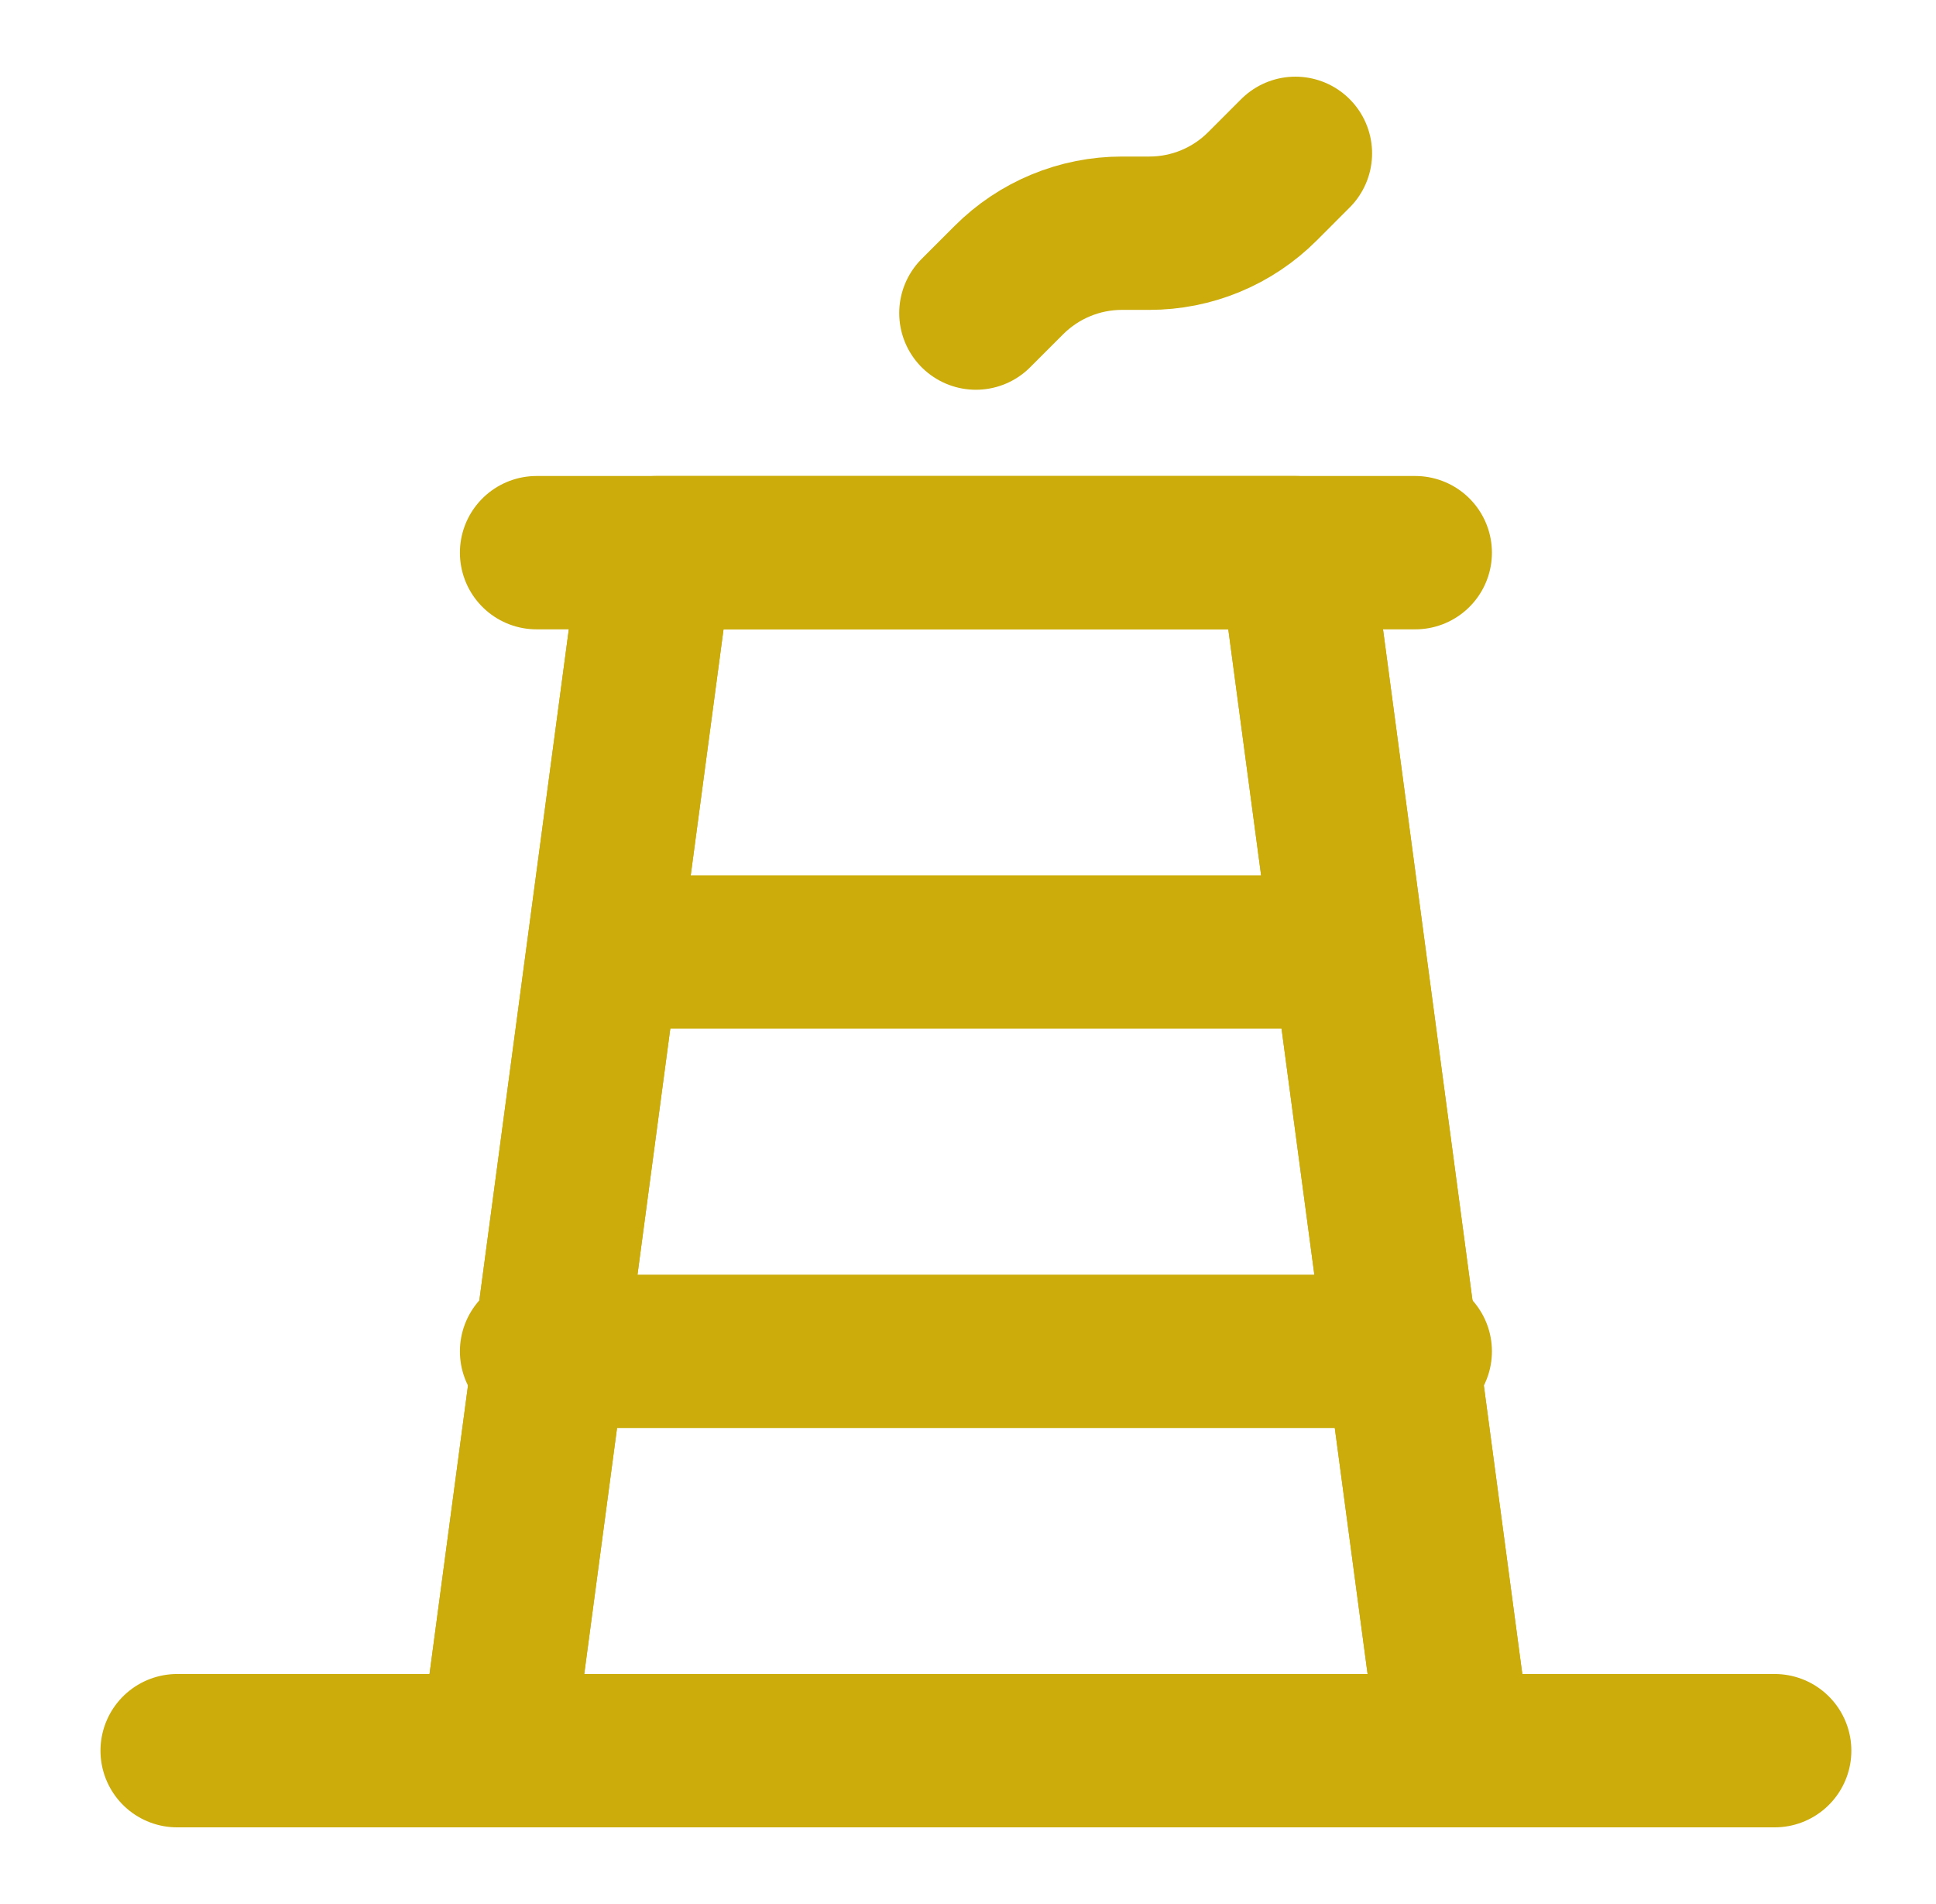 <svg width="61" height="60" viewBox="0 0 61 60" fill="none" xmlns="http://www.w3.org/2000/svg">
<path d="M5.582 55.168H55.917H5.582ZM16.907 17.416H44.592H16.907Z" fill="#CBAC0A"/>
<path d="M5.582 55.168H55.917M16.907 17.416H44.592" stroke="#CBAC0A" stroke-width="4.832" stroke-linecap="round" stroke-linejoin="round"/>
<path d="M20.682 17.416H40.817L45.85 55.168H15.649L20.682 17.416Z" stroke="#CBAC0A" stroke-width="4.832" stroke-linejoin="round"/>
<path d="M19.424 30H42.075M16.907 42.584H44.592" stroke="#CBAC0A" stroke-width="4.832" stroke-linecap="round"/>
<path d="M40.817 17.416L45.85 55.168M20.682 17.416L15.649 55.168" stroke="#CBAC0A" stroke-width="4.832" stroke-linejoin="round"/>
<path d="M30.749 9.866L31.791 8.824C32.259 8.356 32.814 7.985 33.425 7.732C34.035 7.479 34.69 7.349 35.351 7.349H36.215C36.876 7.349 37.531 7.219 38.141 6.966C38.752 6.713 39.307 6.342 39.775 5.874L40.816 4.832" stroke="#CBAC0A" stroke-width="4.832" stroke-linecap="round" stroke-linejoin="round"/>
</svg>
